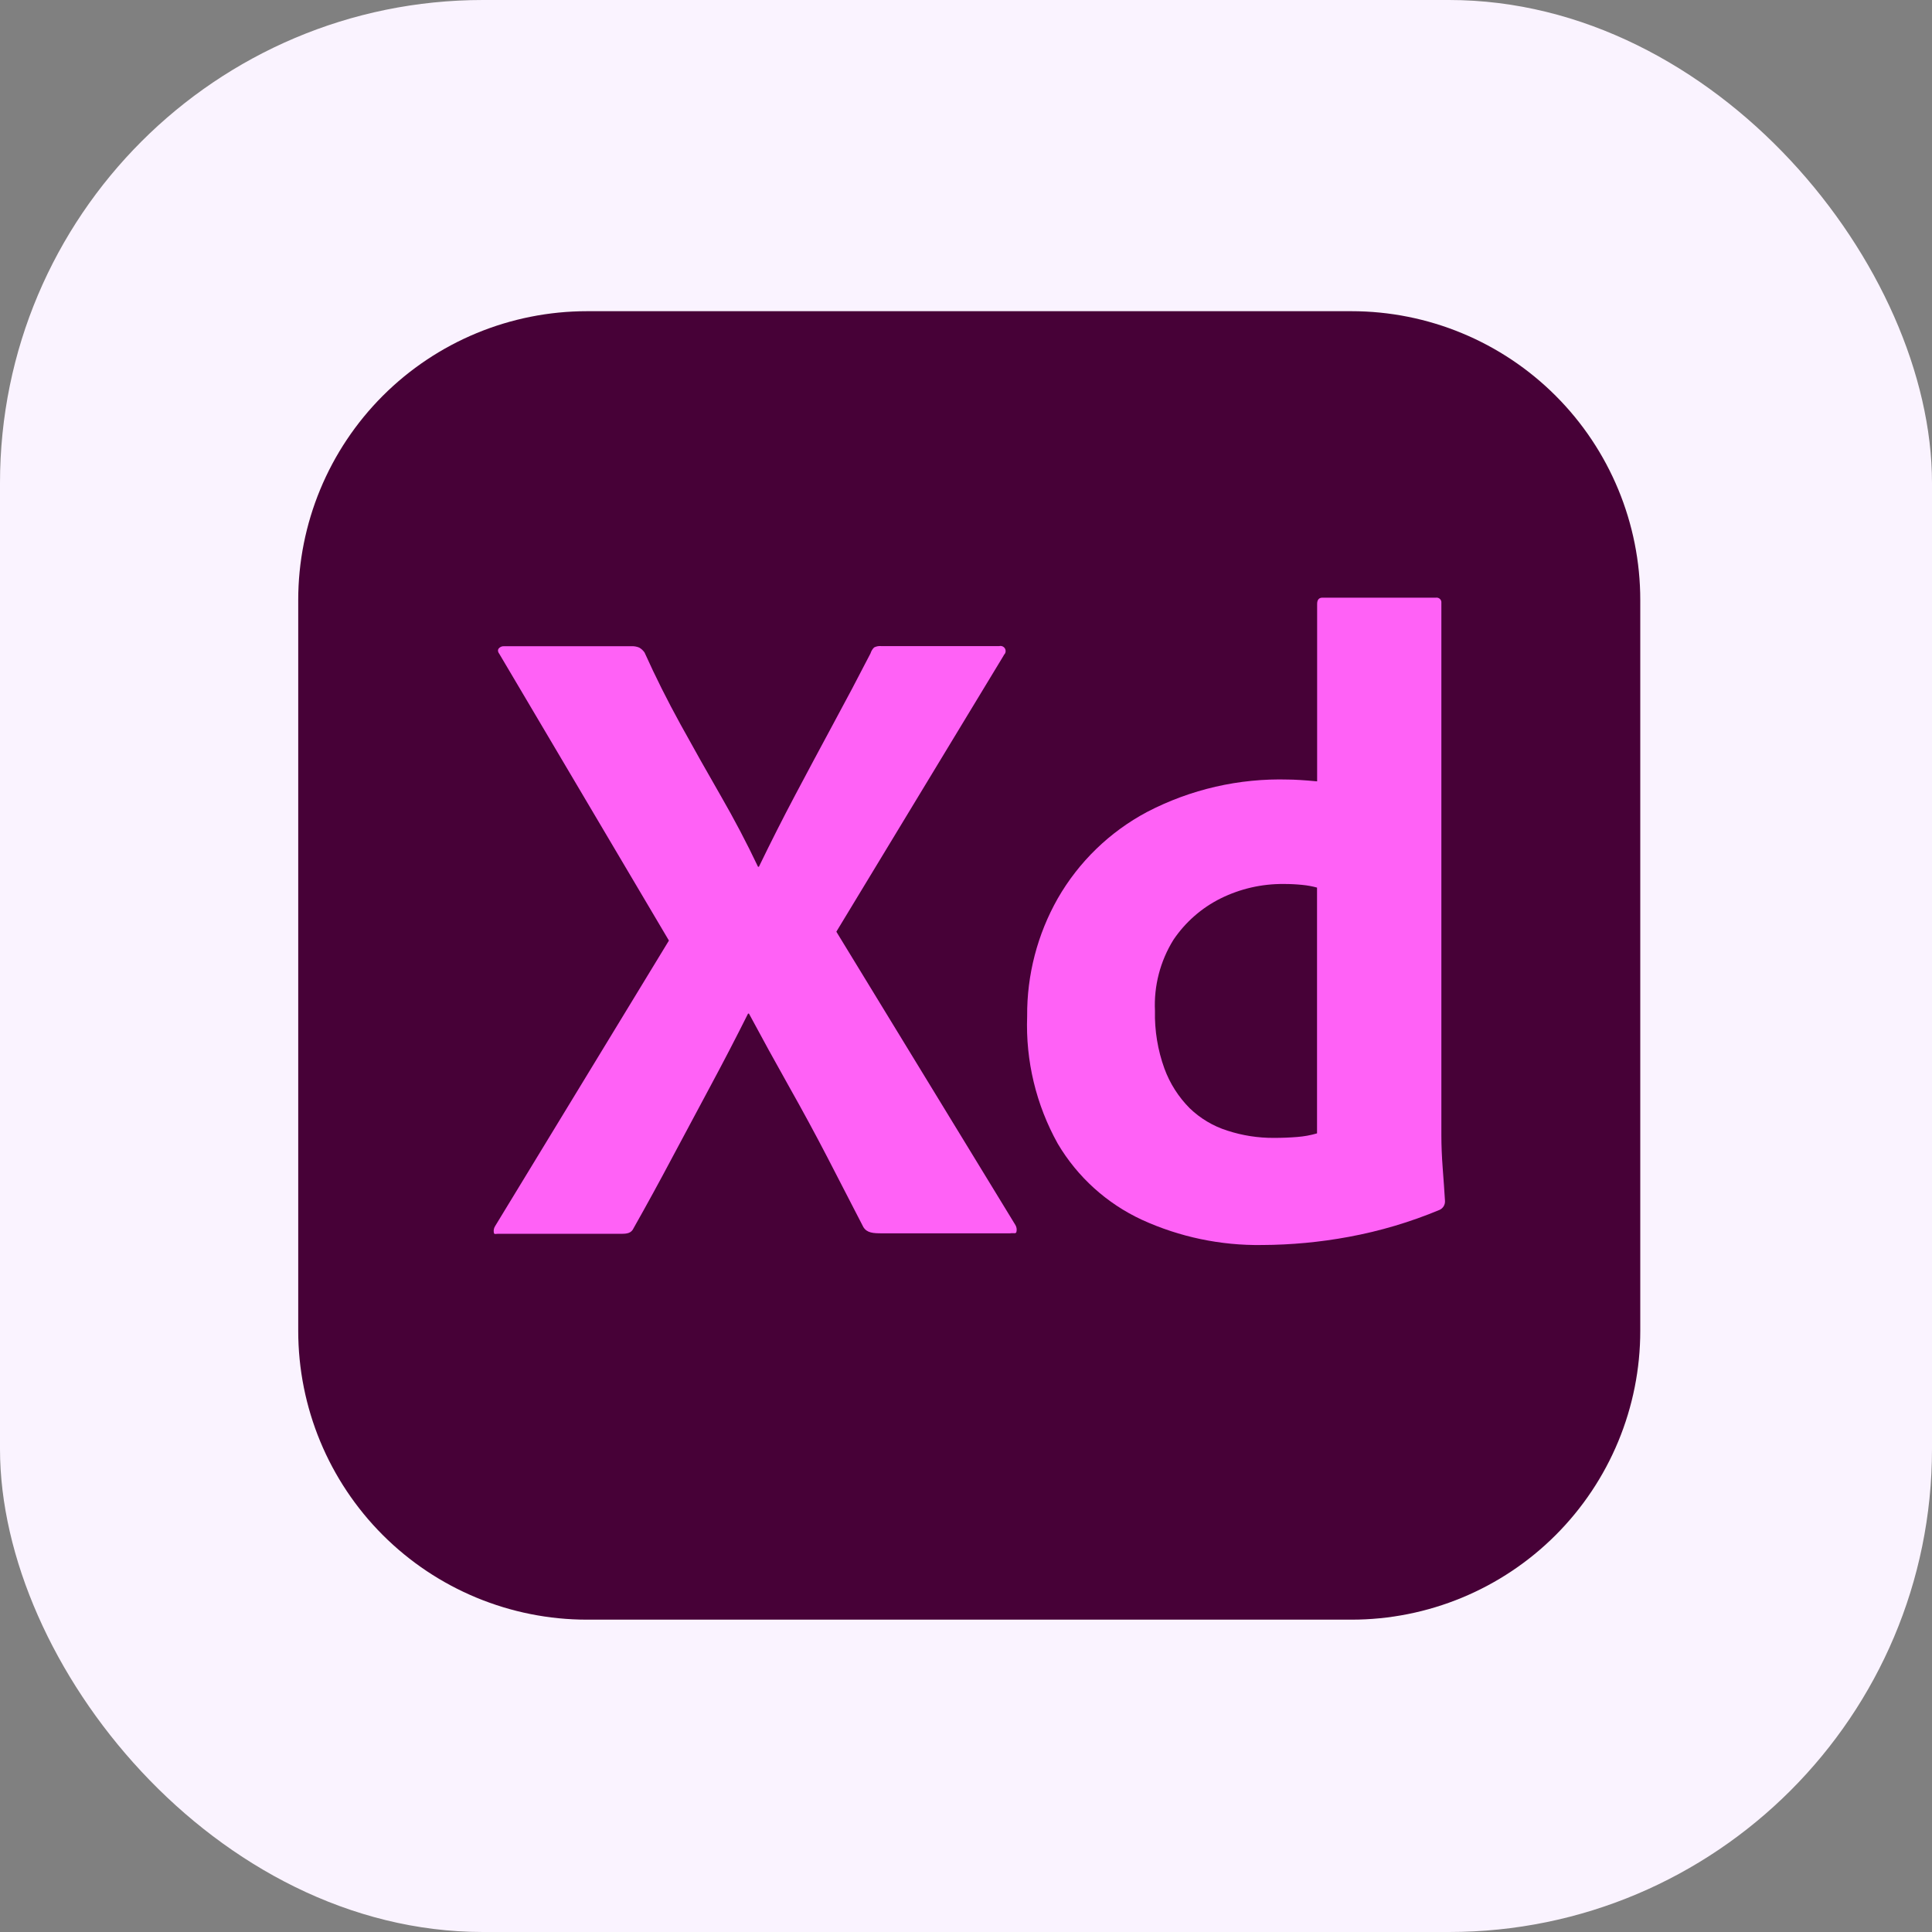 <svg width="160" height="160" viewBox="0 0 160 160" fill="none" xmlns="http://www.w3.org/2000/svg">
<rect x="0" y="0" width="160" height="160" fill="#808080" stroke="none"/>
<rect width="160" height="160" rx="40" fill="#FAF3FF"/>
<path d="M48.616 25.772H111.921C118.265 25.772 124.349 28.292 128.834 32.777C133.32 37.263 135.84 43.347 135.84 49.69V110.215C135.84 113.356 135.221 116.466 134.019 119.368C132.817 122.27 131.055 124.907 128.834 127.128C126.613 129.349 123.977 131.11 121.075 132.312C118.173 133.515 115.062 134.133 111.921 134.133H48.616C42.273 134.133 36.189 131.613 31.703 127.128C27.218 122.642 24.698 116.558 24.698 110.215L24.698 49.69C24.698 43.347 27.218 37.263 31.703 32.777C36.189 28.292 42.273 25.772 48.616 25.772V25.772Z" fill="#470137"/>
<path d="M83.13 54.27L69.263 77.159L84.101 101.467C84.196 101.637 84.222 101.837 84.175 102.026C84.125 102.201 83.953 102.09 83.653 102.139H73.063C72.324 102.139 71.794 102.112 71.496 101.614C70.501 99.675 69.507 97.749 68.514 95.834C67.521 93.92 66.464 91.969 65.344 89.983C64.225 87.995 63.118 85.981 62.025 83.942H61.951C60.956 85.93 59.925 87.918 58.857 89.906C57.79 91.895 56.734 93.87 55.688 95.832C54.644 97.802 53.577 99.753 52.486 101.686C52.287 102.134 51.94 102.178 51.442 102.178H41.229C41.032 102.178 40.919 102.257 40.894 102.058C40.865 101.876 40.906 101.689 41.007 101.536L55.397 77.893L41.377 54.194C41.227 53.995 41.202 53.834 41.303 53.702C41.358 53.638 41.427 53.588 41.505 53.556C41.583 53.524 41.667 53.51 41.751 53.517H52.262C52.492 53.503 52.721 53.541 52.934 53.628C53.112 53.73 53.264 53.87 53.38 54.039C54.275 56.027 55.27 58.015 56.365 60.004C57.46 61.992 58.566 63.955 59.682 65.892C60.8 67.831 61.832 69.794 62.776 71.781H62.849C63.835 69.743 64.841 67.755 65.869 65.816C66.897 63.877 67.94 61.925 68.999 59.962C70.068 57.992 71.099 56.041 72.092 54.11C72.149 53.924 72.251 53.754 72.39 53.618C72.574 53.524 72.781 53.486 72.986 53.507H82.754C82.808 53.493 82.864 53.49 82.92 53.499C82.975 53.507 83.028 53.526 83.076 53.555C83.124 53.584 83.166 53.622 83.2 53.667C83.233 53.712 83.257 53.763 83.271 53.817C83.29 53.896 83.287 53.978 83.261 54.055C83.235 54.132 83.188 54.2 83.125 54.251L83.13 54.27Z" fill="#FF61F6"/>
<path d="M104.525 103.106C101.094 103.158 97.694 102.446 94.573 101.02C91.664 99.674 89.233 97.476 87.601 94.718C85.806 91.5 84.929 87.851 85.064 84.169C85.036 80.747 85.911 77.378 87.601 74.402C89.342 71.37 91.903 68.889 94.989 67.246C98.597 65.365 102.626 64.44 106.692 64.559C106.938 64.559 107.264 64.573 107.662 64.596C108.061 64.618 108.532 64.657 109.079 64.709V50.019C109.079 49.671 109.226 49.496 109.527 49.496H118.92C118.971 49.489 119.024 49.492 119.074 49.505C119.125 49.518 119.172 49.541 119.214 49.572C119.255 49.603 119.29 49.643 119.317 49.688C119.343 49.733 119.361 49.782 119.368 49.834C119.374 49.87 119.374 49.908 119.368 49.945V94.018C119.368 94.865 119.406 95.785 119.481 96.776C119.557 97.768 119.619 98.662 119.668 99.458C119.676 99.612 119.638 99.765 119.558 99.897C119.478 100.028 119.36 100.133 119.22 100.197C116.797 101.208 114.272 101.958 111.689 102.433C109.326 102.871 106.928 103.096 104.525 103.106V103.106ZM109.071 93.861V73.506C108.668 73.396 108.256 73.321 107.84 73.282C107.332 73.231 106.823 73.206 106.31 73.208C104.501 73.191 102.713 73.6 101.092 74.402C99.512 75.187 98.164 76.37 97.178 77.833C96.084 79.596 95.551 81.649 95.649 83.721C95.613 85.347 95.879 86.965 96.432 88.494C96.884 89.725 97.597 90.844 98.521 91.775C99.406 92.629 100.477 93.267 101.651 93.636C102.891 94.039 104.188 94.242 105.493 94.235C106.187 94.235 106.833 94.209 107.431 94.159C107.987 94.117 108.537 94.017 109.071 93.861V93.861Z" fill="#FF61F6"/>
</svg>

